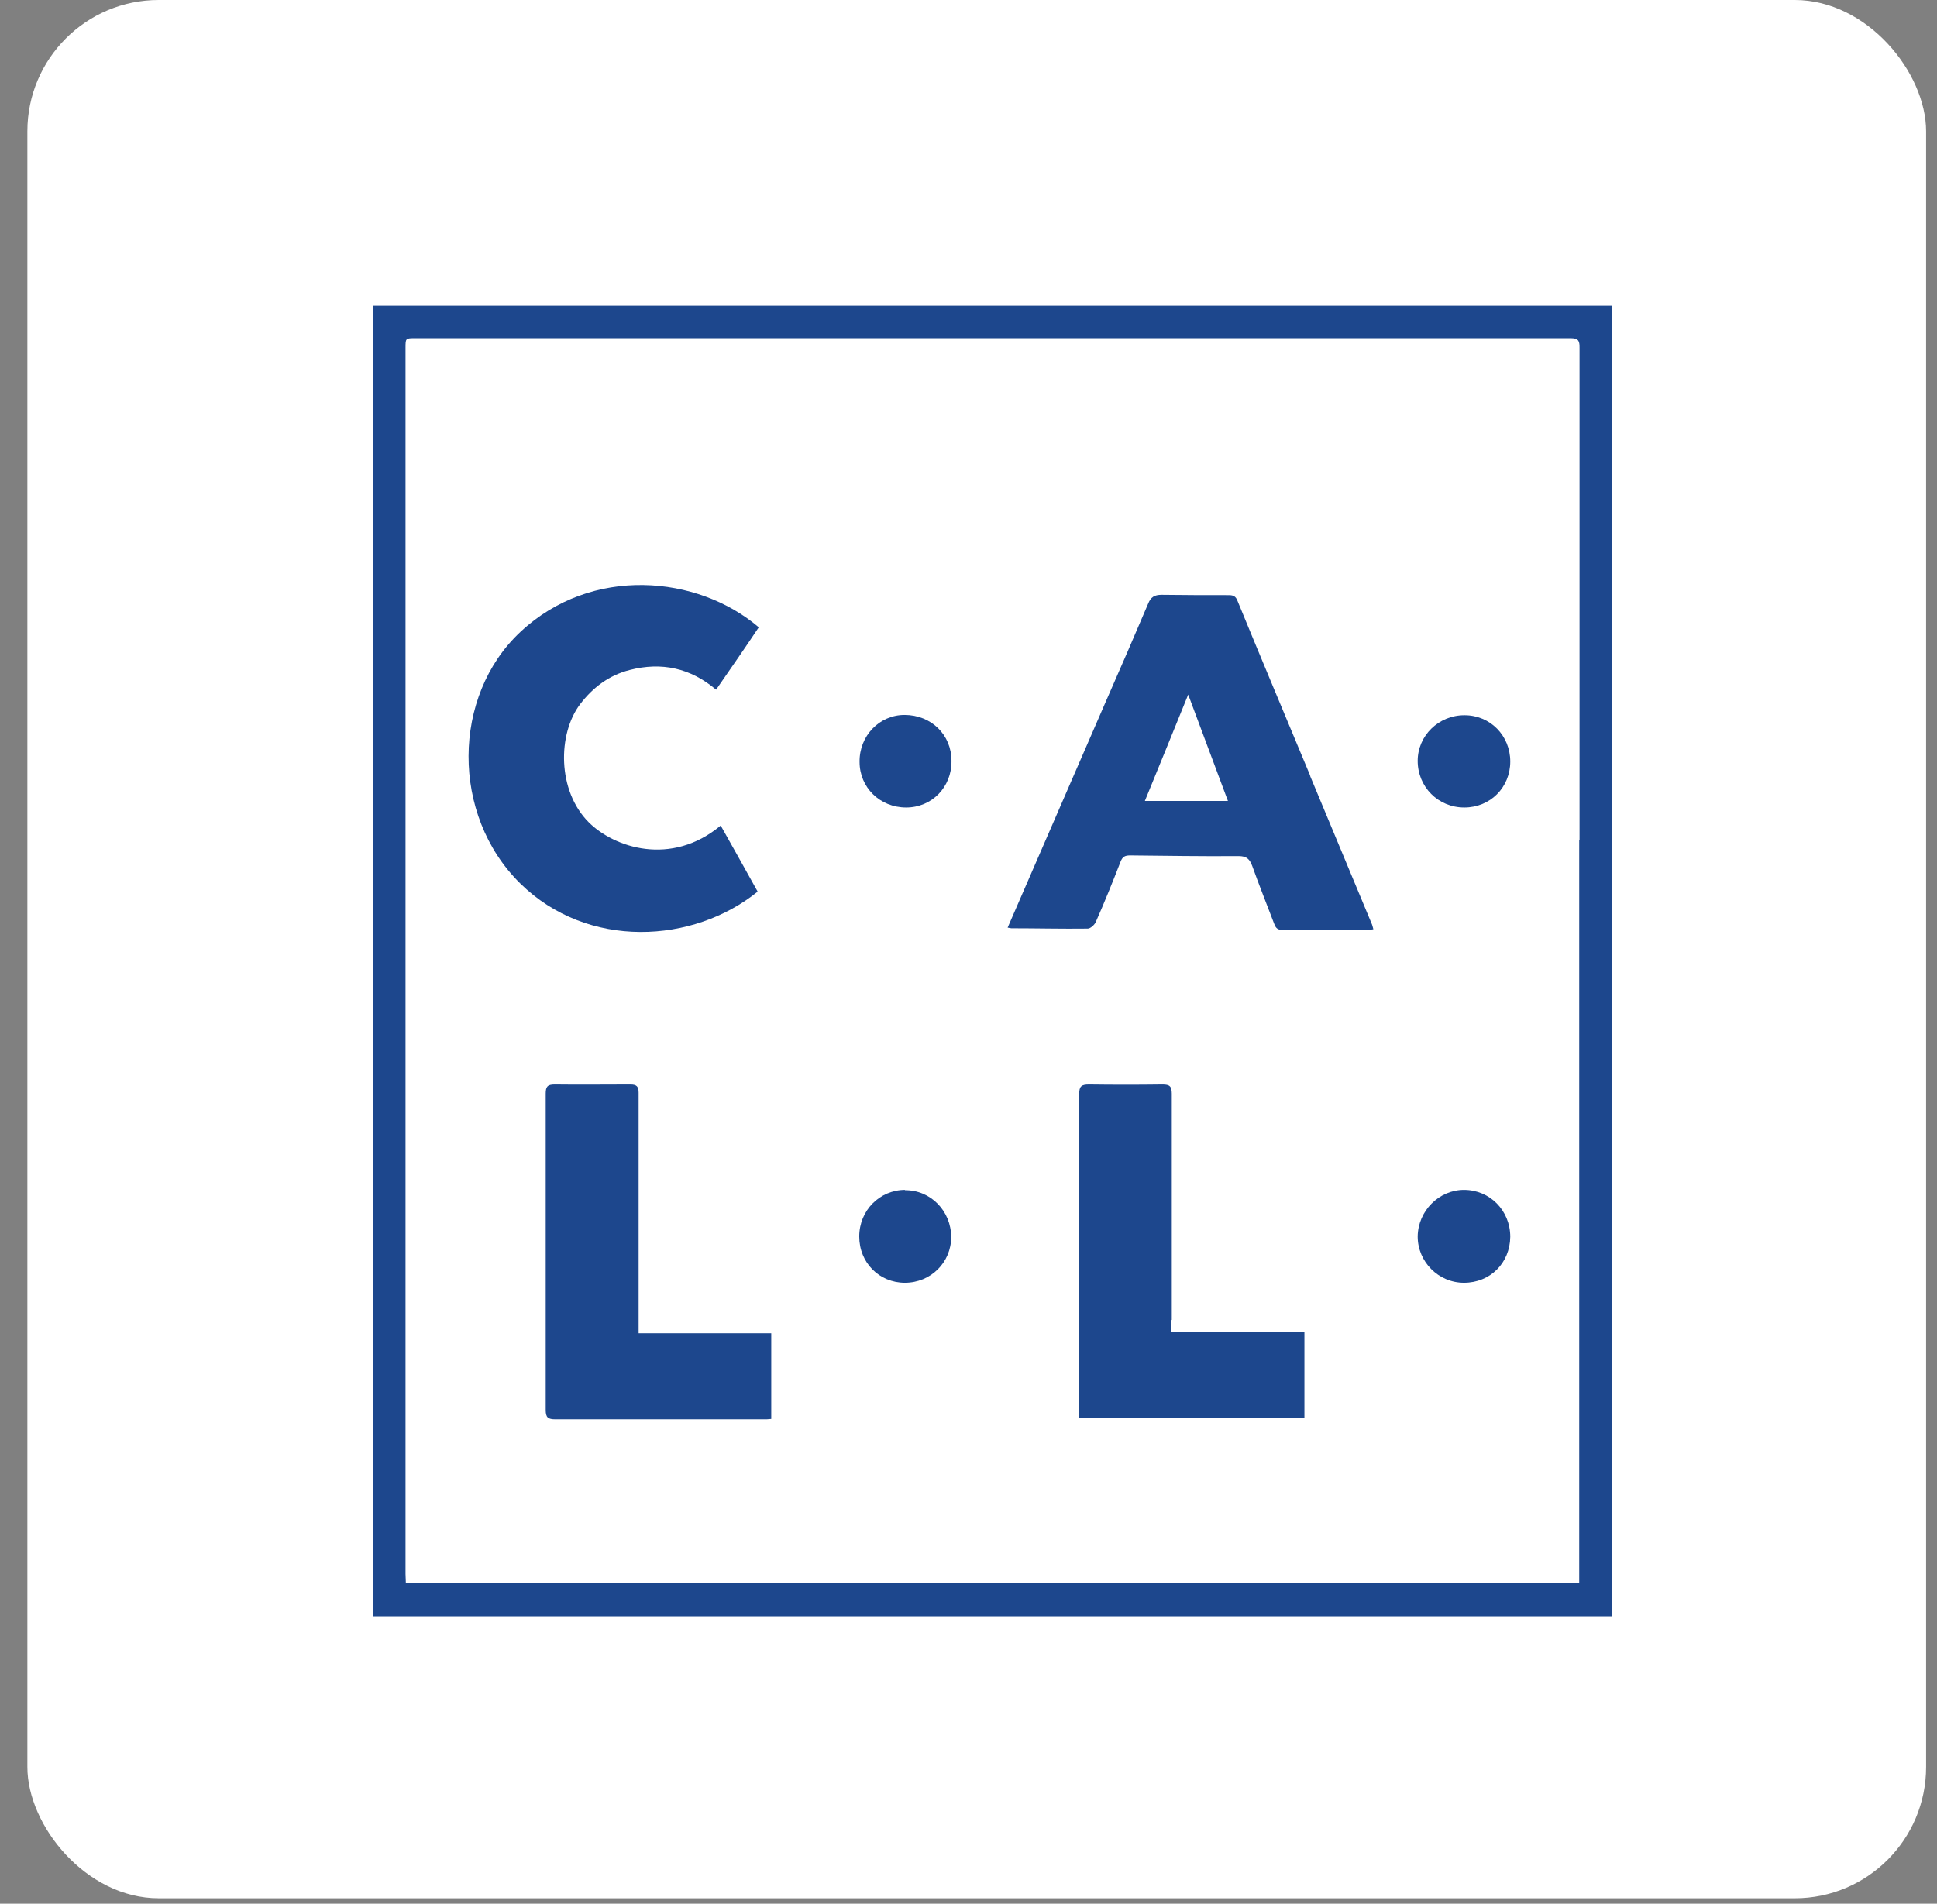 <svg width="59" height="58" viewBox="0 0 59 58" fill="none" xmlns="http://www.w3.org/2000/svg">
<rect x="0" y="0" width="59" height="58" fill="#808080" stroke="none"/>
<rect x="0.834" width="57.834" height="57.834" rx="4" fill="white"/>
<path d="M11.362 9.312V49.242H49.102V9.312H11.362ZM48.102 25.602C48.102 33.032 48.102 40.462 48.102 47.901V48.231H12.362C12.362 48.132 12.352 48.041 12.352 47.952C12.352 35.502 12.352 23.052 12.352 10.601C12.352 10.302 12.352 10.302 12.652 10.302C24.382 10.302 36.122 10.302 47.852 10.302C48.102 10.302 48.112 10.412 48.112 10.601C48.112 15.601 48.112 20.602 48.112 25.602H48.102Z" fill="#1D478D"/>
<path d="M39.912 23.642C39.172 21.862 38.422 20.082 37.692 18.302C37.642 18.172 37.572 18.132 37.432 18.132C36.752 18.132 36.062 18.132 35.382 18.122C35.162 18.122 35.052 18.192 34.972 18.392C34.552 19.382 34.122 20.372 33.692 21.352C32.942 23.072 32.202 24.792 31.452 26.512C31.202 27.092 30.952 27.662 30.692 28.262C30.762 28.272 30.782 28.282 30.802 28.282C31.582 28.282 32.352 28.302 33.132 28.292C33.212 28.292 33.332 28.182 33.372 28.102C33.642 27.492 33.892 26.872 34.132 26.252C34.192 26.102 34.262 26.062 34.422 26.062C35.522 26.072 36.622 26.092 37.722 26.082C37.972 26.082 38.062 26.172 38.142 26.382C38.352 26.972 38.582 27.542 38.802 28.122C38.842 28.232 38.882 28.332 39.052 28.332C39.922 28.332 40.792 28.332 41.662 28.332C41.712 28.332 41.762 28.322 41.832 28.312C41.812 28.242 41.802 28.182 41.772 28.122C41.152 26.622 40.522 25.132 39.902 23.632L39.912 23.642ZM34.872 24.402C35.322 23.302 35.772 22.202 36.192 21.162C36.582 22.202 36.992 23.302 37.402 24.402H34.872Z" fill="#1D478D"/>
<path d="M23.082 27.172C22.702 26.492 22.332 25.822 21.952 25.152C20.442 26.412 18.702 25.822 17.932 25.052C16.972 24.092 16.982 22.362 17.672 21.452C18.062 20.942 18.552 20.572 19.182 20.412C20.152 20.162 21.032 20.352 21.812 21.012C22.262 20.362 22.692 19.742 23.112 19.112C21.252 17.522 18.022 17.222 15.852 19.252C13.762 21.202 13.732 24.832 15.842 26.912C17.902 28.942 21.122 28.752 23.082 27.162V27.172Z" fill="#1D478D"/>
<path d="M35.692 40.221C35.692 37.922 35.692 35.621 35.692 33.322C35.692 33.092 35.622 33.041 35.412 33.041C34.662 33.051 33.922 33.051 33.172 33.041C32.942 33.041 32.872 33.092 32.872 33.331C32.872 36.541 32.872 39.742 32.872 42.952C32.872 43.032 32.872 43.111 32.872 43.212H39.732V40.592H35.682C35.682 40.441 35.682 40.331 35.682 40.212L35.692 40.221Z" fill="#1D478D"/>
<path d="M19.452 40.261C19.452 37.941 19.452 35.611 19.452 33.291C19.452 33.102 19.392 33.041 19.202 33.041C18.432 33.041 17.662 33.051 16.892 33.041C16.672 33.041 16.622 33.111 16.622 33.322C16.622 36.532 16.622 39.742 16.622 42.952C16.622 43.191 16.692 43.242 16.922 43.242C19.032 43.242 21.142 43.242 23.252 43.242C23.332 43.242 23.402 43.242 23.492 43.231V40.621H19.452C19.452 40.492 19.452 40.382 19.452 40.272V40.261Z" fill="#1D478D"/>
<path d="M27.602 24.602C28.382 24.602 28.992 23.982 28.982 23.182C28.982 22.382 28.362 21.782 27.552 21.782C26.782 21.782 26.172 22.422 26.182 23.212C26.182 23.992 26.802 24.602 27.602 24.602Z" fill="#1D478D"/>
<path d="M44.602 21.791C43.822 21.791 43.182 22.412 43.182 23.181C43.182 23.971 43.802 24.602 44.602 24.602C45.392 24.602 46.002 23.991 46.002 23.201C46.002 22.412 45.392 21.791 44.612 21.791H44.602Z" fill="#1D478D"/>
<path d="M27.572 36.252C26.792 36.252 26.172 36.882 26.172 37.672C26.172 38.472 26.782 39.082 27.562 39.082C28.352 39.082 28.972 38.462 28.972 37.692C28.972 36.892 28.342 36.252 27.562 36.262L27.572 36.252Z" fill="#1D478D"/>
<path d="M44.592 36.252C43.832 36.252 43.192 36.892 43.182 37.672C43.182 38.442 43.812 39.082 44.592 39.082C45.392 39.082 45.992 38.482 46.002 37.682C46.002 36.882 45.382 36.252 44.592 36.252Z" fill="#1D478D"/>
</svg>
